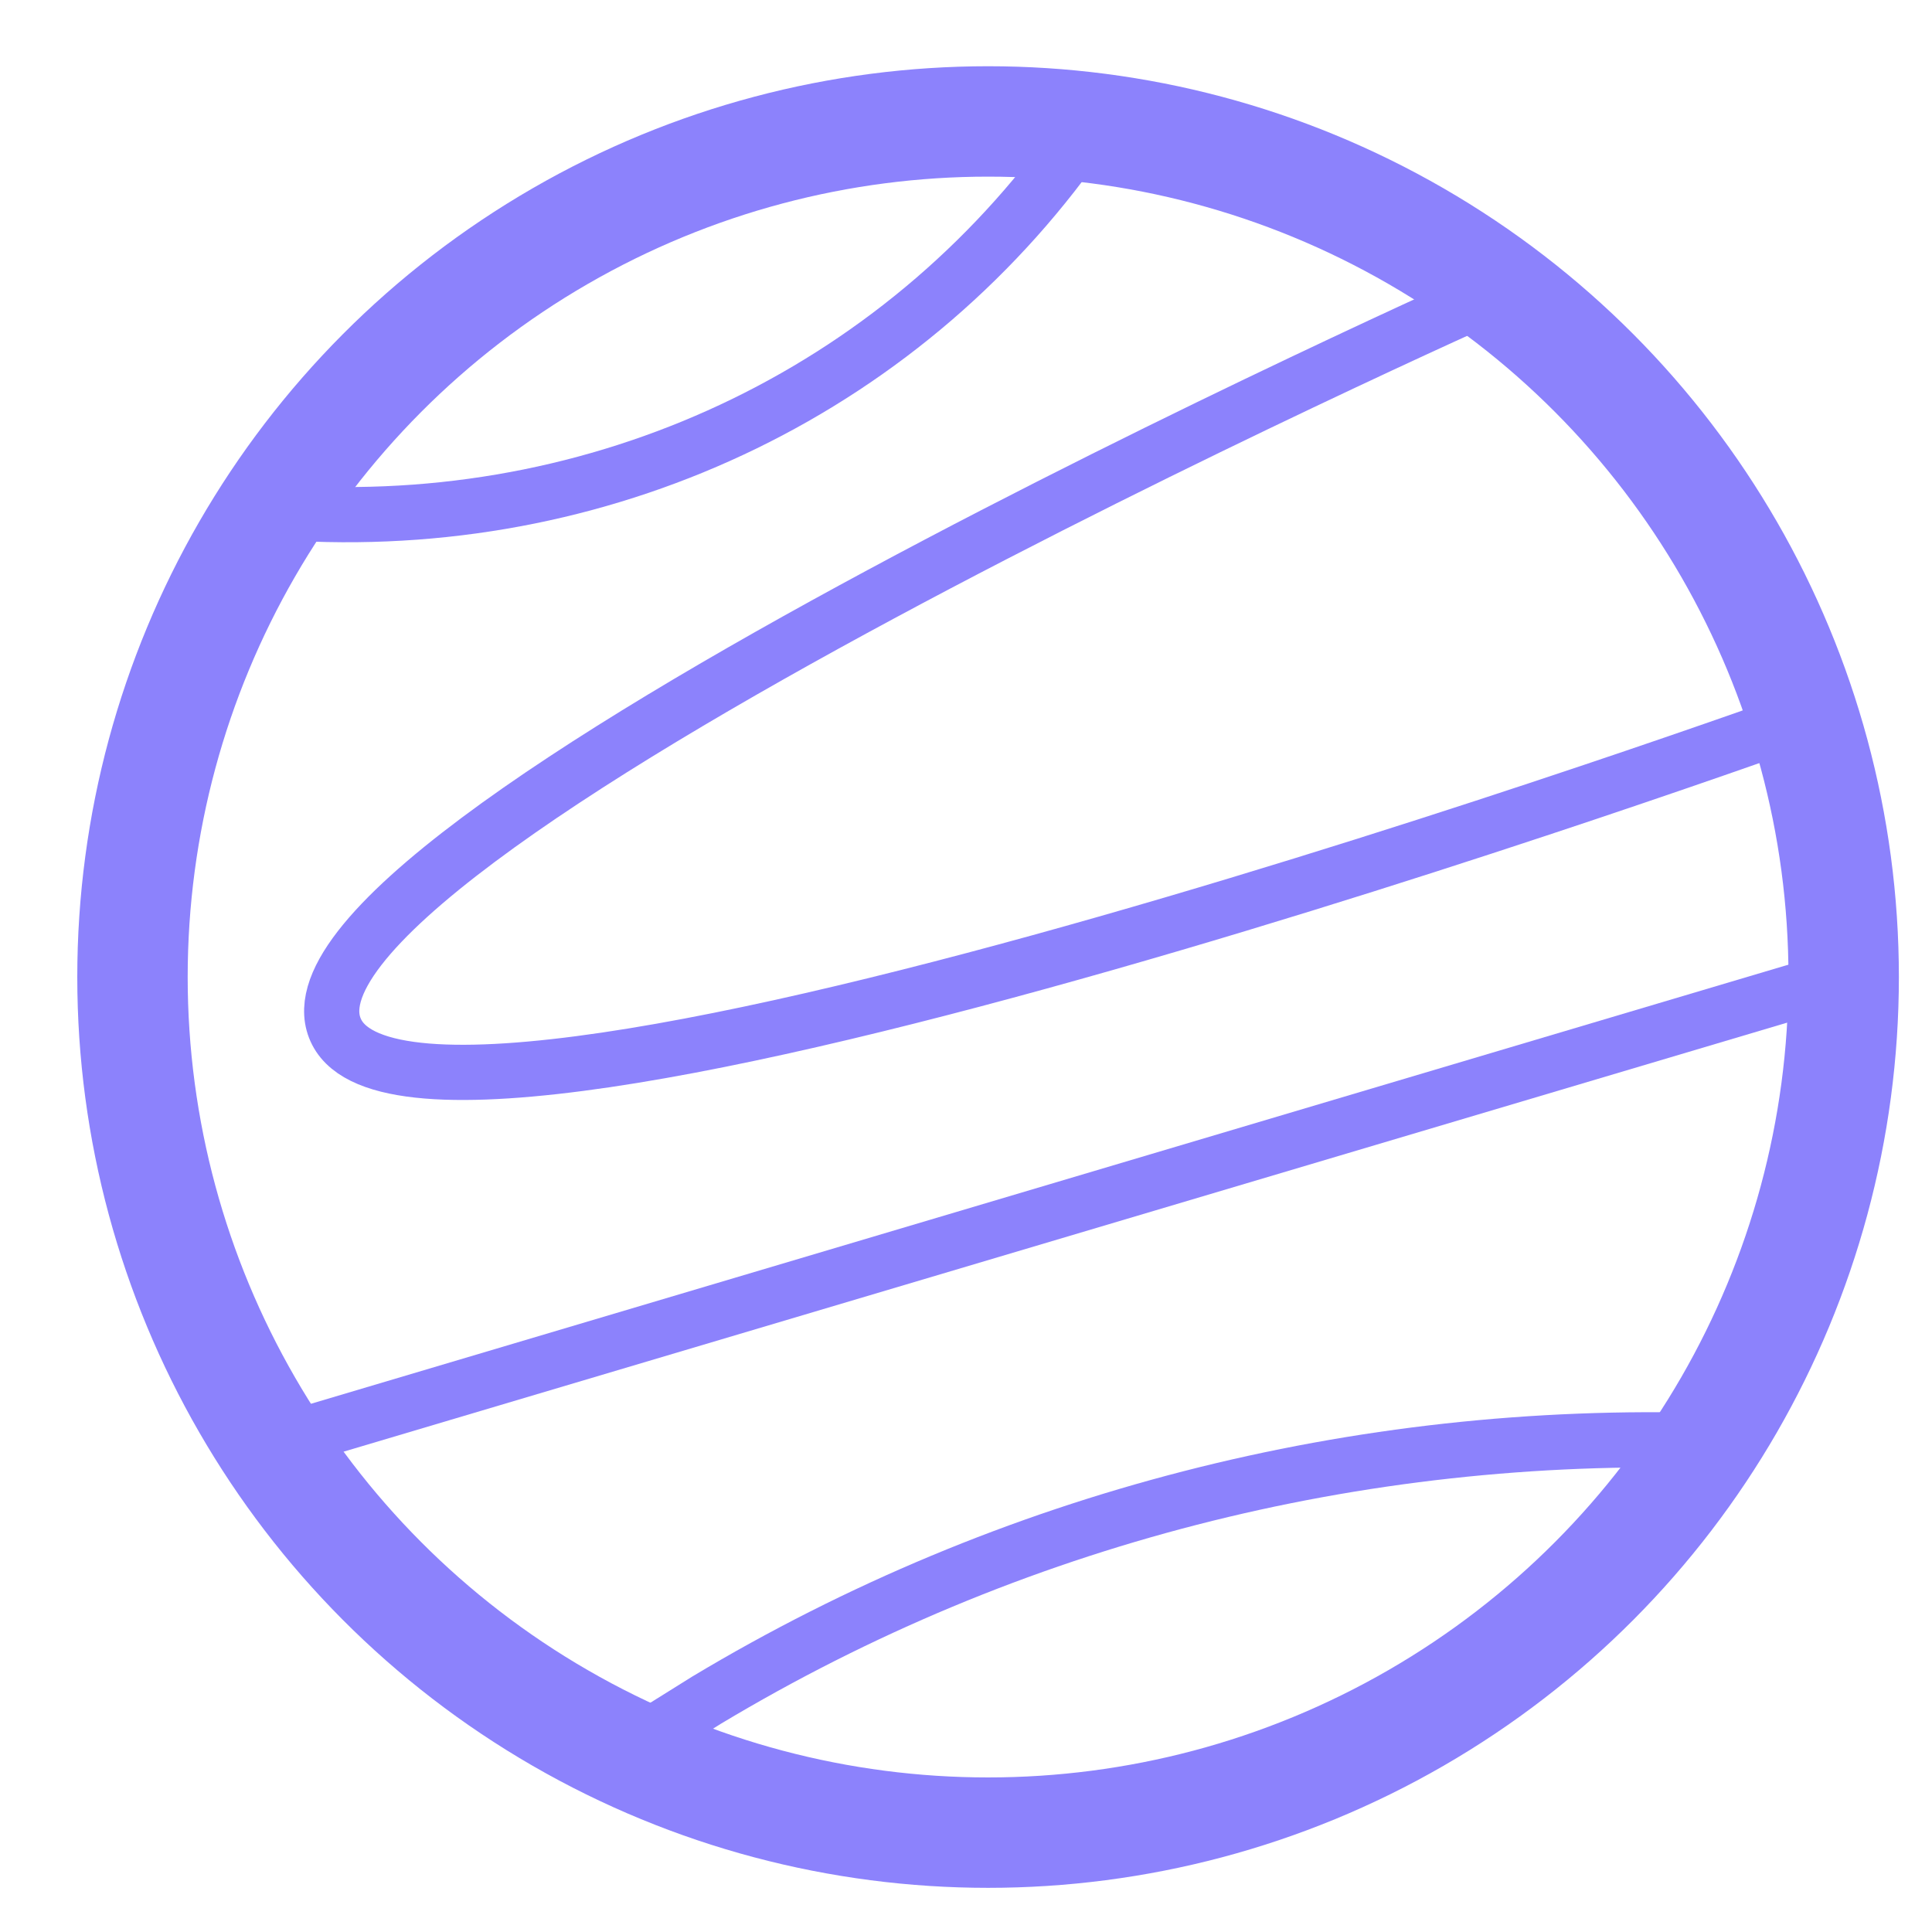 <?xml version="1.0" encoding="utf-8"?>
<!-- Generator: Adobe Illustrator 22.1.0, SVG Export Plug-In . SVG Version: 6.00 Build 0)  -->
<svg version="1.1" id="Layer_1" xmlns="http://www.w3.org/2000/svg" xmlns:xlink="http://www.w3.org/1999/xlink" x="0px" y="0px"
	 viewBox="0 0 35 35" style="enable-background:new 0 0 35 35;" xml:space="preserve">
<style type="text/css">
	.st0{fill:none;stroke:#8C82FC;stroke-width:2;stroke-miterlimit:10;}
	.st1{fill:none;stroke:#8C82FC;stroke-miterlimit:10;}
</style>
<g>
	<circle class="st0" cx="17.9" cy="17.7" r="15.5"/>
	<path class="st1" d="M4.8,9.3h0.6c5.7,0.3,11.1-2.3,14.3-7l0,0"/>
	<path class="st1" d="M11.2,31.8l1.6-1c5.5-3.3,11.8-4.9,18.2-4.7l0,0"/>
	<line class="st1" x1="4.8" y1="26.2" x2="33.4" y2="17.7"/>
	<path class="st1" d="M27.1,5.3c0,0-22.7,10.1-21,13.4S32.7,13,32.7,13"/>
</g>
</svg>
